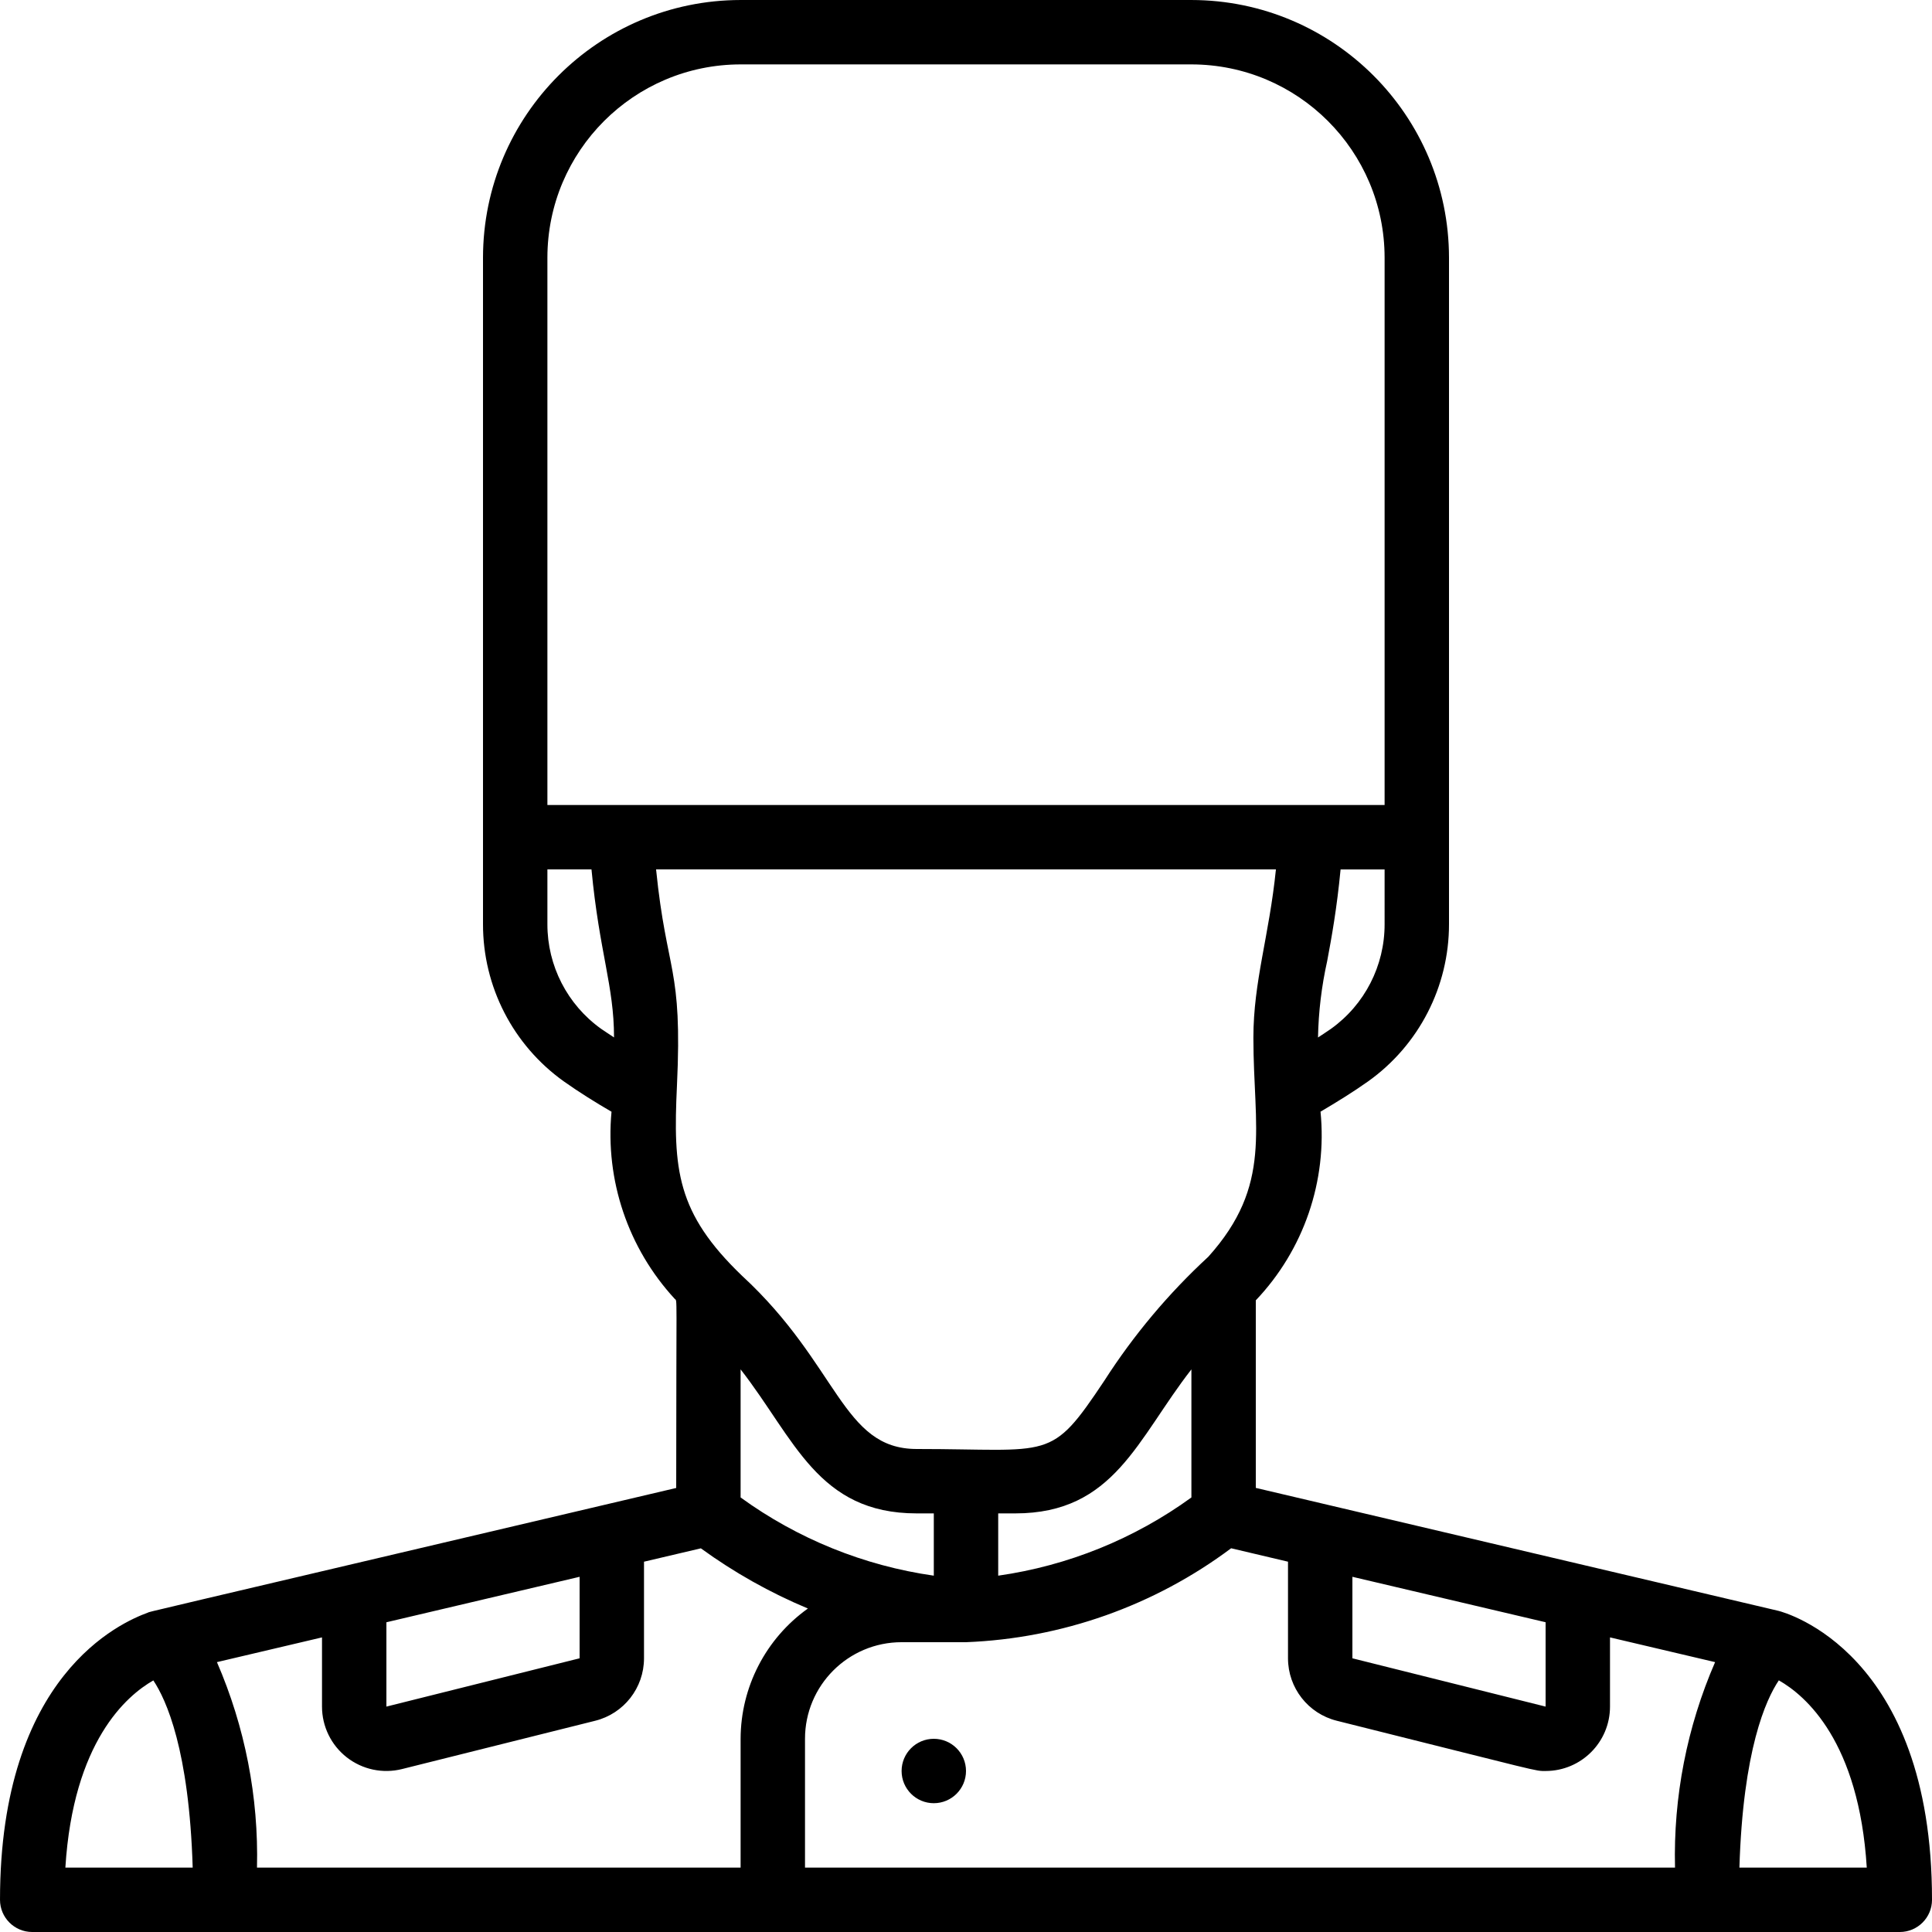 <svg height="512" viewBox="0 0 60 60" width="512" xmlns="http://www.w3.org/2000/svg"><g id="020---Royal-Guard"><path id="Shape" d="m55.229 50.026-16.229-3.818v-5.825c1.49-1.568 2.224-3.707 2.01-5.859.509-.3 1.008-.608 1.478-.941 1.578-1.125 2.514-2.945 2.512-4.883v-20.7c-.005-4.416-3.584-7.995-8-8h-14c-4.416.005-7.995 3.584-8 8v20.7c-.003 1.939.933 3.759 2.512 4.885.47.333.969.644 1.479.941-.199 2.128.515 4.24 1.963 5.811.087.1.046-.421.046 5.873-17.575 4.134-16.267 3.82-16.409 3.872-.829.303-4.591 1.931-4.591 8.918 0 .552.448 1 1 1h58c.552 0 1-.448 1-1 0-7.692-4.563-8.921-4.771-8.974zm-13.229-1.057 6 1.411v2.62l-6-1.5zm1-20.269c.003 1.29-.618 2.503-1.668 3.253-.13.092-.268.178-.4.267.015-.799.111-1.595.285-2.375.138-.735.3-1.631.416-2.843h1.367zm-26-20.7c.003-3.312 2.688-5.997 6-6h14c3.312.003 5.997 2.688 6 6v17h-26zm1.668 23.951c-1.049-.75-1.671-1.961-1.668-3.251l-0-1.7h1.369c.245 2.582.7 3.615.7 5.218-.133-.09-.269-.175-.401-.267zm2.356 1.749c.173-3.705-.318-3.444-.649-6.7h19.25c-.211 2.076-.7 3.475-.7 5.23 0 2.815.606 4.568-1.4 6.8-1.235 1.139-2.32 2.432-3.227 3.846-1.689 2.536-1.625 2.124-5.828 2.124-2.321 0-2.418-2.608-5.427-5.381-2.035-1.957-2.143-3.292-2.019-5.919zm15.976 8.828v3.977c-1.772 1.286-3.832 2.12-6 2.429v-1.934h.53c3.08 0 3.792-2.322 5.47-4.472zm-8 4.472v1.934c-2.168-.309-4.228-1.143-6-2.429v-3.978c1.679 2.153 2.392 4.473 5.47 4.473zm-17 3.381 6-1.412v2.531l-6 1.5zm-9.97 7.619c.244-3.912 1.9-5.339 2.732-5.813.4.6 1.111 2.158 1.222 5.813zm20.97-4v4h-15.019c.053-2.192-.372-4.369-1.244-6.381l3.263-.768v2.149c0.0.616.284 1.197.769 1.576.485.379 1.118.513 1.715.364l6-1.5c.891-.222 1.516-1.022 1.516-1.94v-3l1.766-.415c1.032.75 2.147 1.377 3.324 1.869-1.308.933-2.086 2.439-2.09 4.046zm29.019 4h-27.019v-4c0-1.657 1.343-3 3-3h2c2.977-.116 5.848-1.133 8.234-2.917l1.766.417v3c0.0.918.625 1.718 1.516 1.94 6.489 1.622 6.137 1.56 6.489 1.56 1.103-.003 1.995-.897 1.995-2v-2.149l3.264.768c-.874 2.011-1.299 4.189-1.245 6.381zm2 0c.111-3.654.821-5.216 1.224-5.815.835.474 2.488 1.9 2.731 5.815z"/><circle id="Oval" cx="29" cy="55" r="1"/></g></svg>